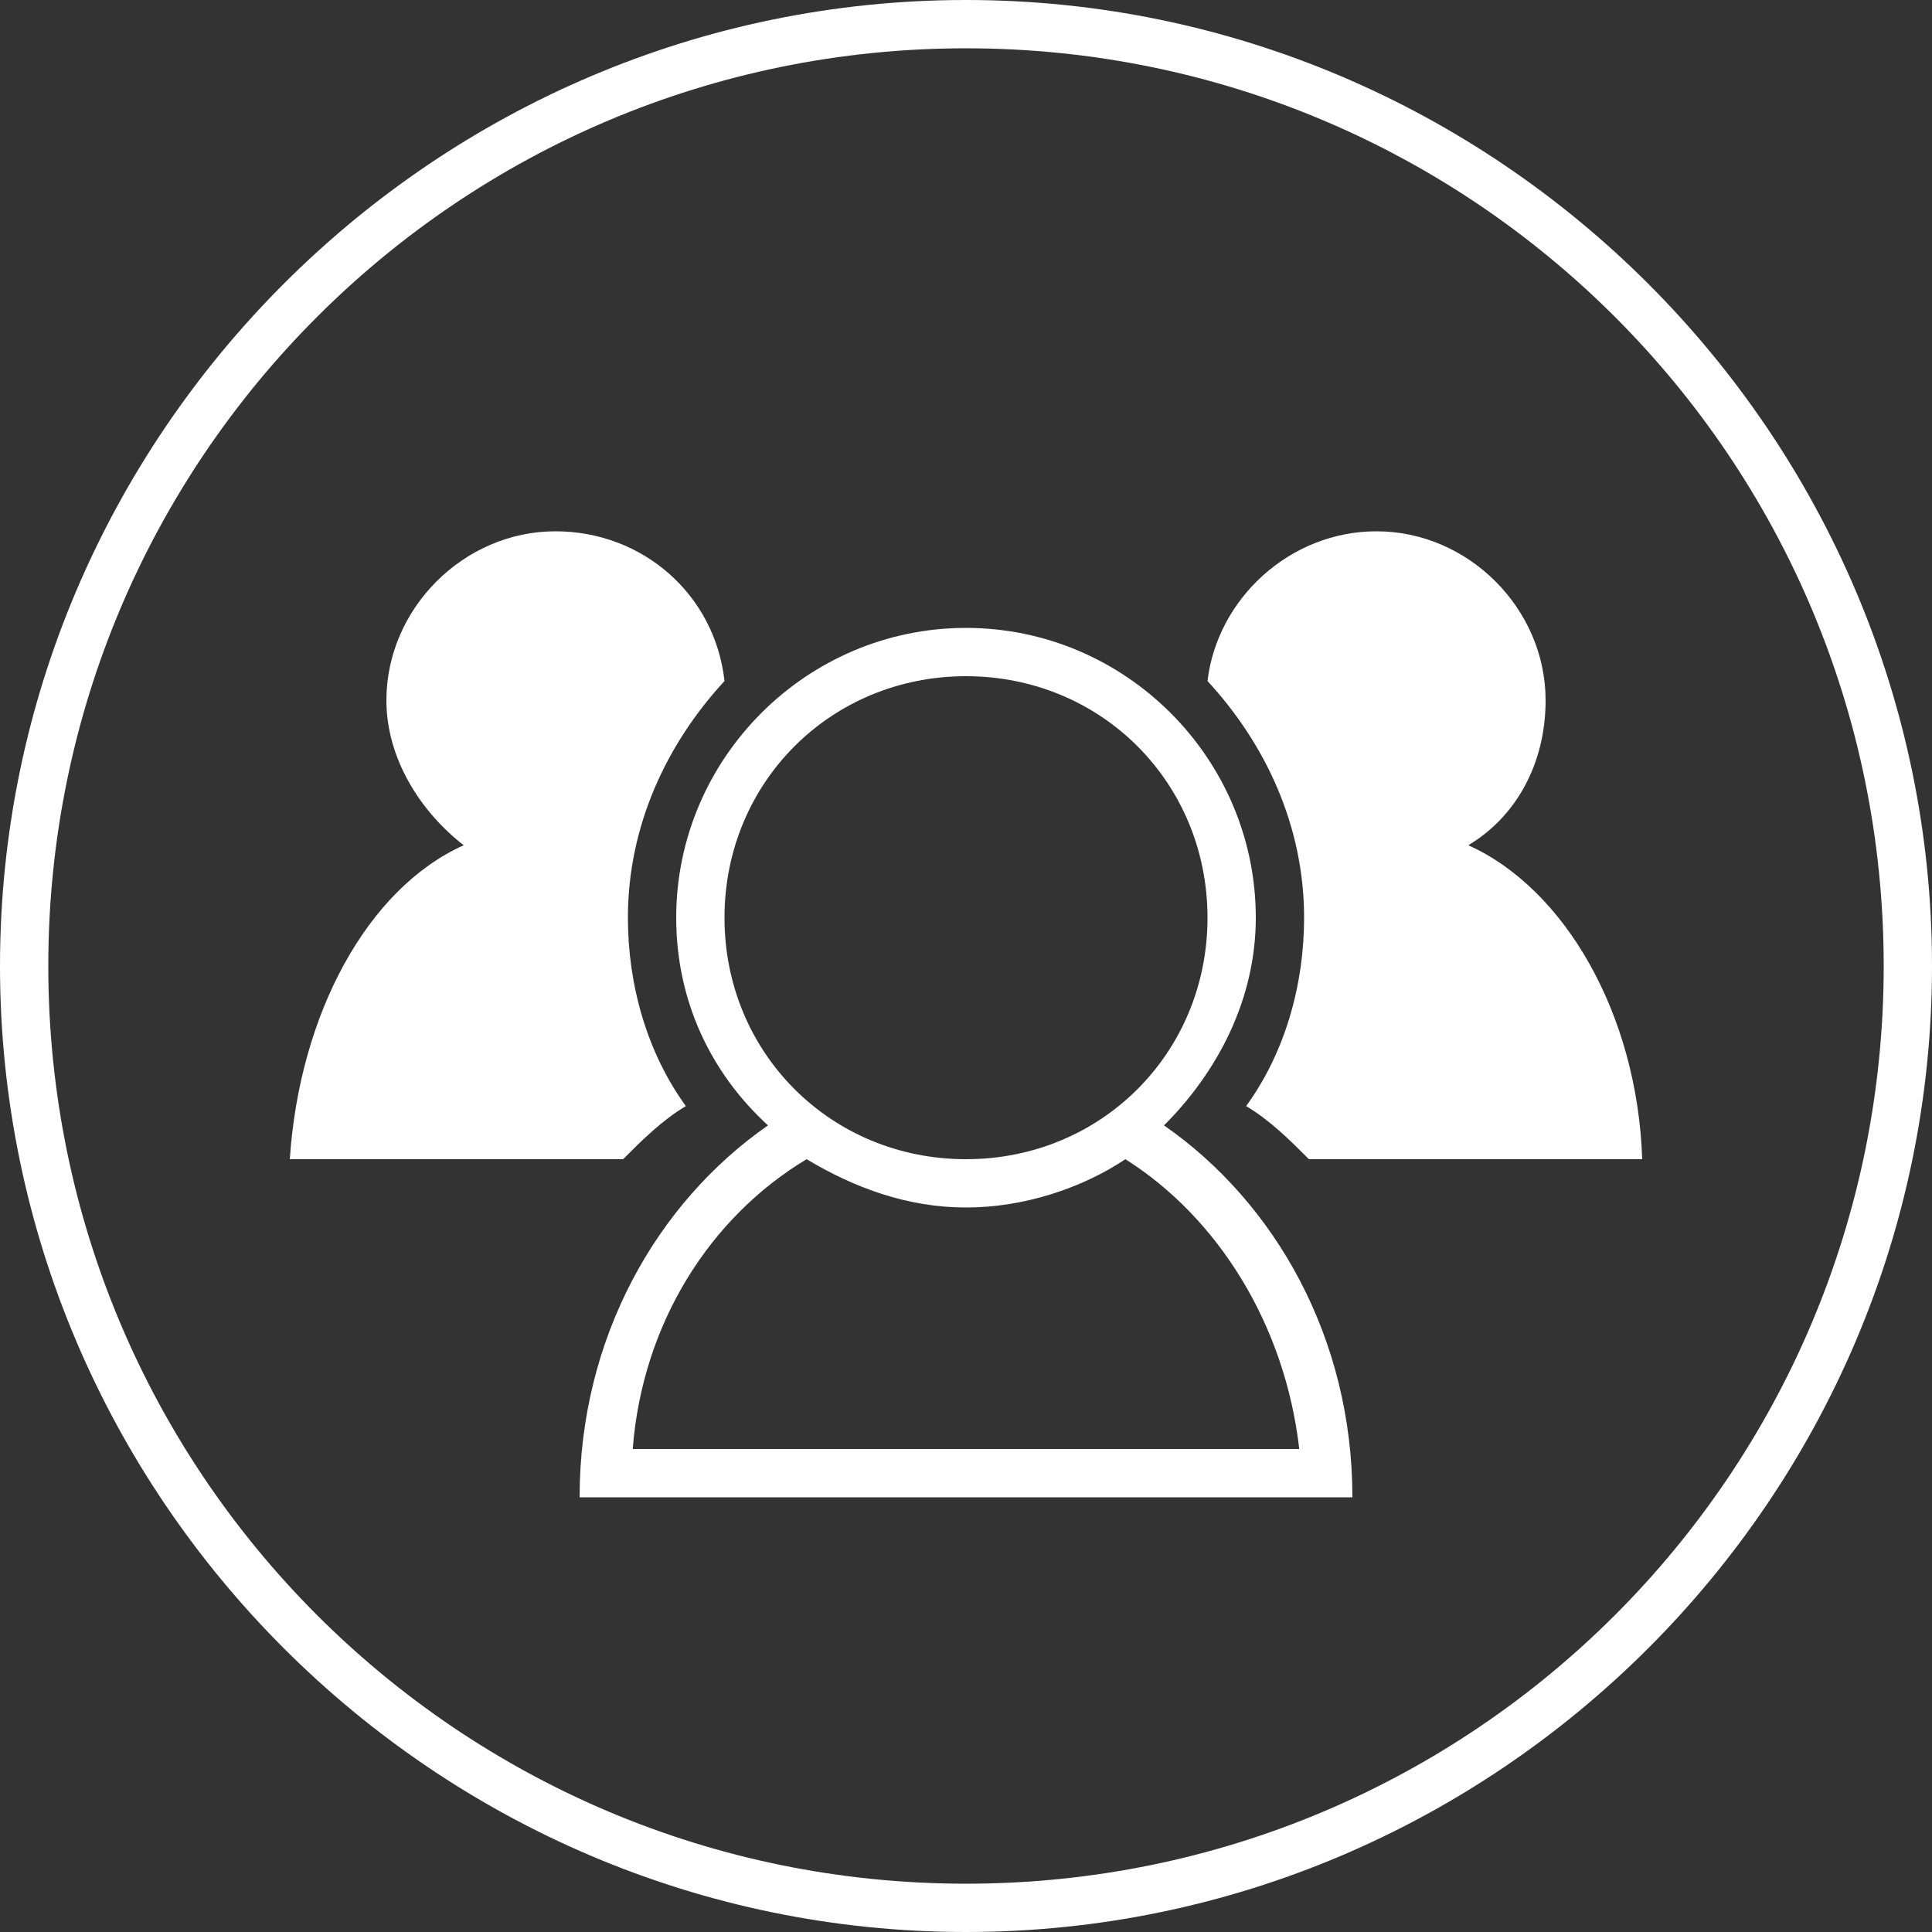 <svg width="40" height="40" viewBox="0 0 40 40" fill="none" xmlns="http://www.w3.org/2000/svg">
<rect x="0" y="0" width="40" height="40" fill="#333333" stroke="none"/>
<path d="M20 1C30.5 1 39 9.5 39 20C39 30.5 30.5 39 20 39C9.5 39 1 30.5 1 20C1 9.5 9.5 1 20 1ZM20 0C9 0 0 9 0 20C0 31 9 40 20 40C31 40 40 31 40 20C40 9 31 0 20 0Z" fill="white"/>
<path d="M12 31H28C28 27.7 26.4 24.9 24.1 23.3C25.2 22.2 26 20.7 26 19C26 15.7 23.3 13 20 13C16.7 13 14 15.7 14 19C14 20.7 14.7 22.2 15.9 23.3C13.6 24.9 12 27.7 12 31ZM15 19C15 16.2 17.2 14 20 14C22.8 14 25 16.2 25 19C25 21.8 22.8 24 20 24C17.2 24 15 21.8 15 19ZM16.7 24C17.7 24.6 18.8 25 20 25C21.2 25 22.4 24.6 23.3 24C25.2 25.2 26.6 27.4 26.9 30H13.1C13.3 27.4 14.7 25.2 16.7 24Z" fill="white"/>
<path d="M6 24H12.9C13.3 23.6 13.7 23.2 14.2 22.9C13.4 21.8 13 20.4 13 19C13 17.1 13.8 15.4 15 14.1C14.8 12.3 13.3 11 11.5 11C9.6 11 8 12.6 8 14.5C8 15.7 8.7 16.8 9.6 17.5C7.6 18.4 6.2 21 6 24Z" fill="white"/>
<path d="M27 19C27 20.4 26.6 21.8 25.8 22.9C26.3 23.2 26.7 23.6 27.1 24H34C33.9 21 32.4 18.4 30.4 17.5C31.4 16.9 32 15.8 32 14.5C32 12.6 30.4 11 28.5 11C26.7 11 25.2 12.4 25 14.1C26.2 15.4 27 17.1 27 19Z" fill="white"/>
</svg>
